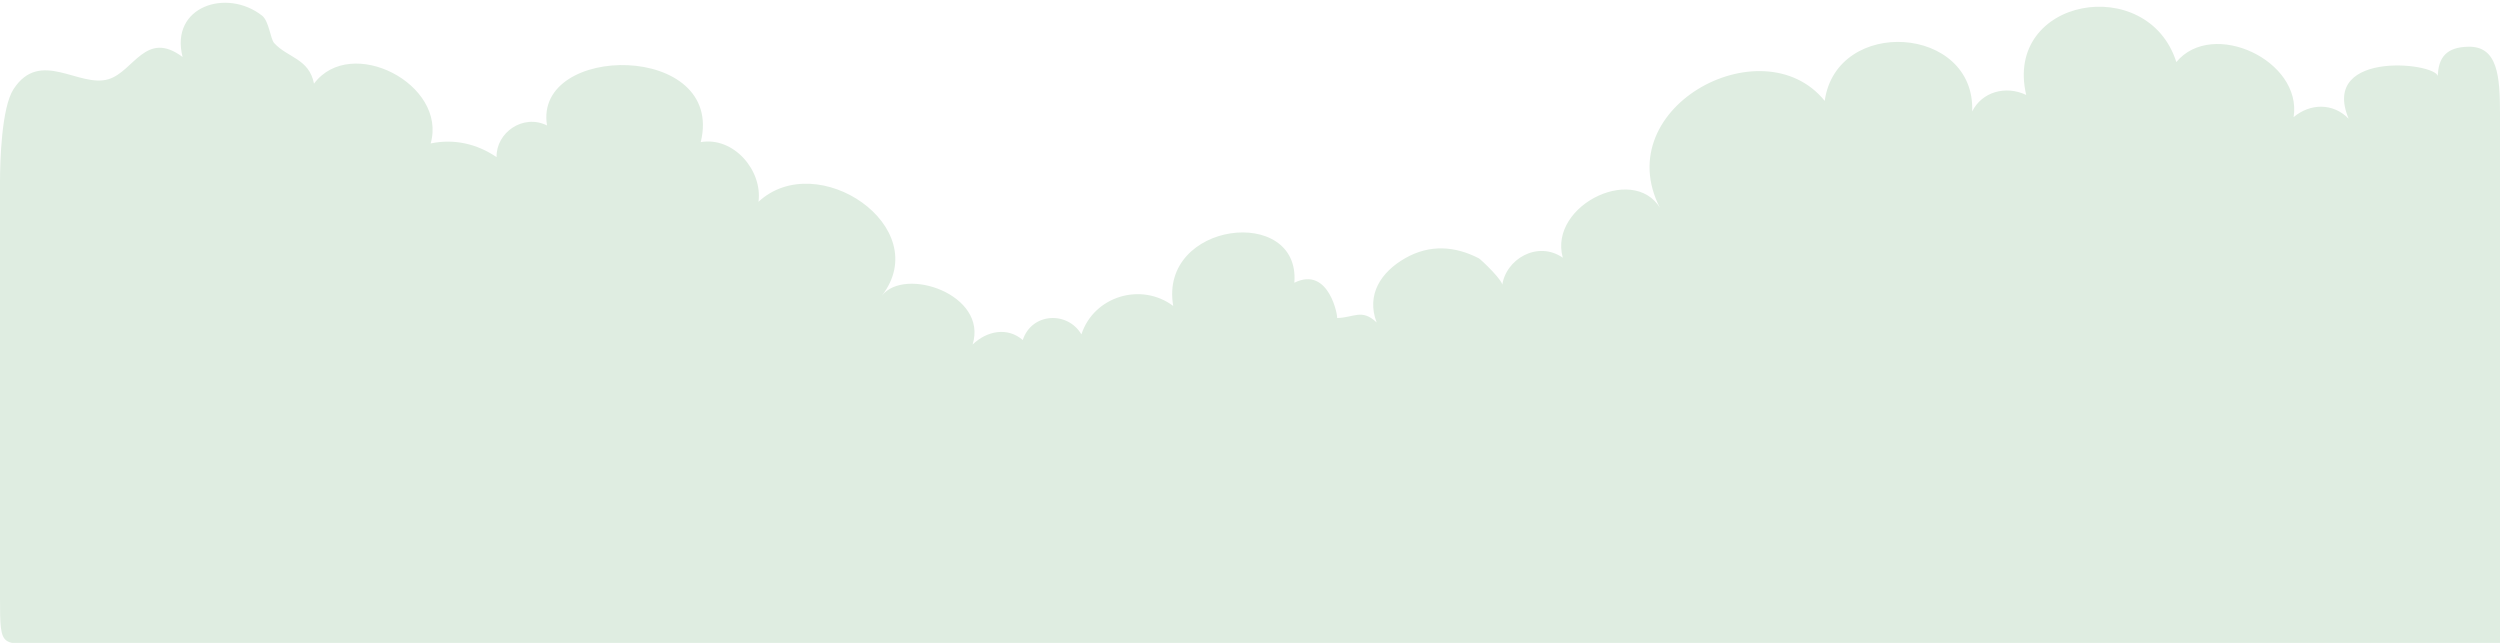 <?xml version="1.0" encoding="utf-8"?>
<!-- Generator: Adobe Illustrator 18.1.1, SVG Export Plug-In . SVG Version: 6.00 Build 0)  -->
<svg version="1.1" width="100%" id="Layer_1" xmlns="http://www.w3.org/2000/svg" xmlns:xlink="http://www.w3.org/1999/xlink" x="0px" y="0px"
	  viewBox="0 0 1680 432" enable-background="new 0 0 1680 432" xml:space="preserve">
<path fill="#DFEDE1" d="M1658.6,31.4c-13.8,0.3-20.4,6.4-20.4,20.8c3.6-9.7-79.9-20-59.9,27.6c-10.5-10.8-25.9-10.4-37-1.1
	c6-38-54.5-66.3-78.8-37c-19.2-60.3-116.2-43.2-100.9,22.1c-13.9-6.6-29.8-2-36.3,11.1c2.3-57.9-91.1-64-99.1-7.1
	c-42-52-149.1,5.9-108.8,75.4c-15.8-35.1-77.2-6-67.2,30c-16.9-11.8-38.8,1-40.8,19.2c2.4-2.4-14.4-18.2-15.6-18.8
	c-16.1-8.3-33-9.5-49.5-0.1c-16.3,9.3-26.3,24.5-19.2,43.2c-10-9.5-15.2-3.2-26.6-3c0.8,0-5.1-35.4-28.7-23.7
	c4.2-52.5-91.2-41.2-81.4,15.6c-21.5-16.1-53.3-6.6-61.7,19.1c-9.3-15.8-33.4-14.6-39.4,3.8c-10.3-8.9-24.1-6.2-33.7,3
	c10.4-33.6-45.6-52.6-61-32.8c35.8-46.2-43.5-99.7-82.9-63.1c2.8-21.1-16.7-43.9-38.8-40.1c16.5-67.3-112.5-66.8-103.3-11.2
	c-16.2-8-34.3,4.9-33.9,21.3c-13.2-9-28.7-12.5-44.3-9.2c11.3-39.8-53.6-73.3-78.4-40.2c-3.3-16.9-17.7-17.3-26.8-27.3
	c-2.5-2.8-3.4-14.7-8.1-18.4C152.4-8.1,114,4.3,122.7,38.3C98,19.8,89.9,48,73,53.2c-19.9,6.1-46-20.8-63.9,6.7
	C1,72.3,0,108.6,0,122.5c0,93,0,186,0,279C0,438.6,0.4,432,35.6,432c53,0,106.1,0,159.1,0c385.6,0,771.1,0,1156.7,0
	c109.5,0,219.1,0,328.6,0c0-72.5,0-145,0-217.6c0-45.9,0-91.8,0-137.7C1680,51.5,1678.6,30.9,1658.6,31.4z"/>
</svg>
